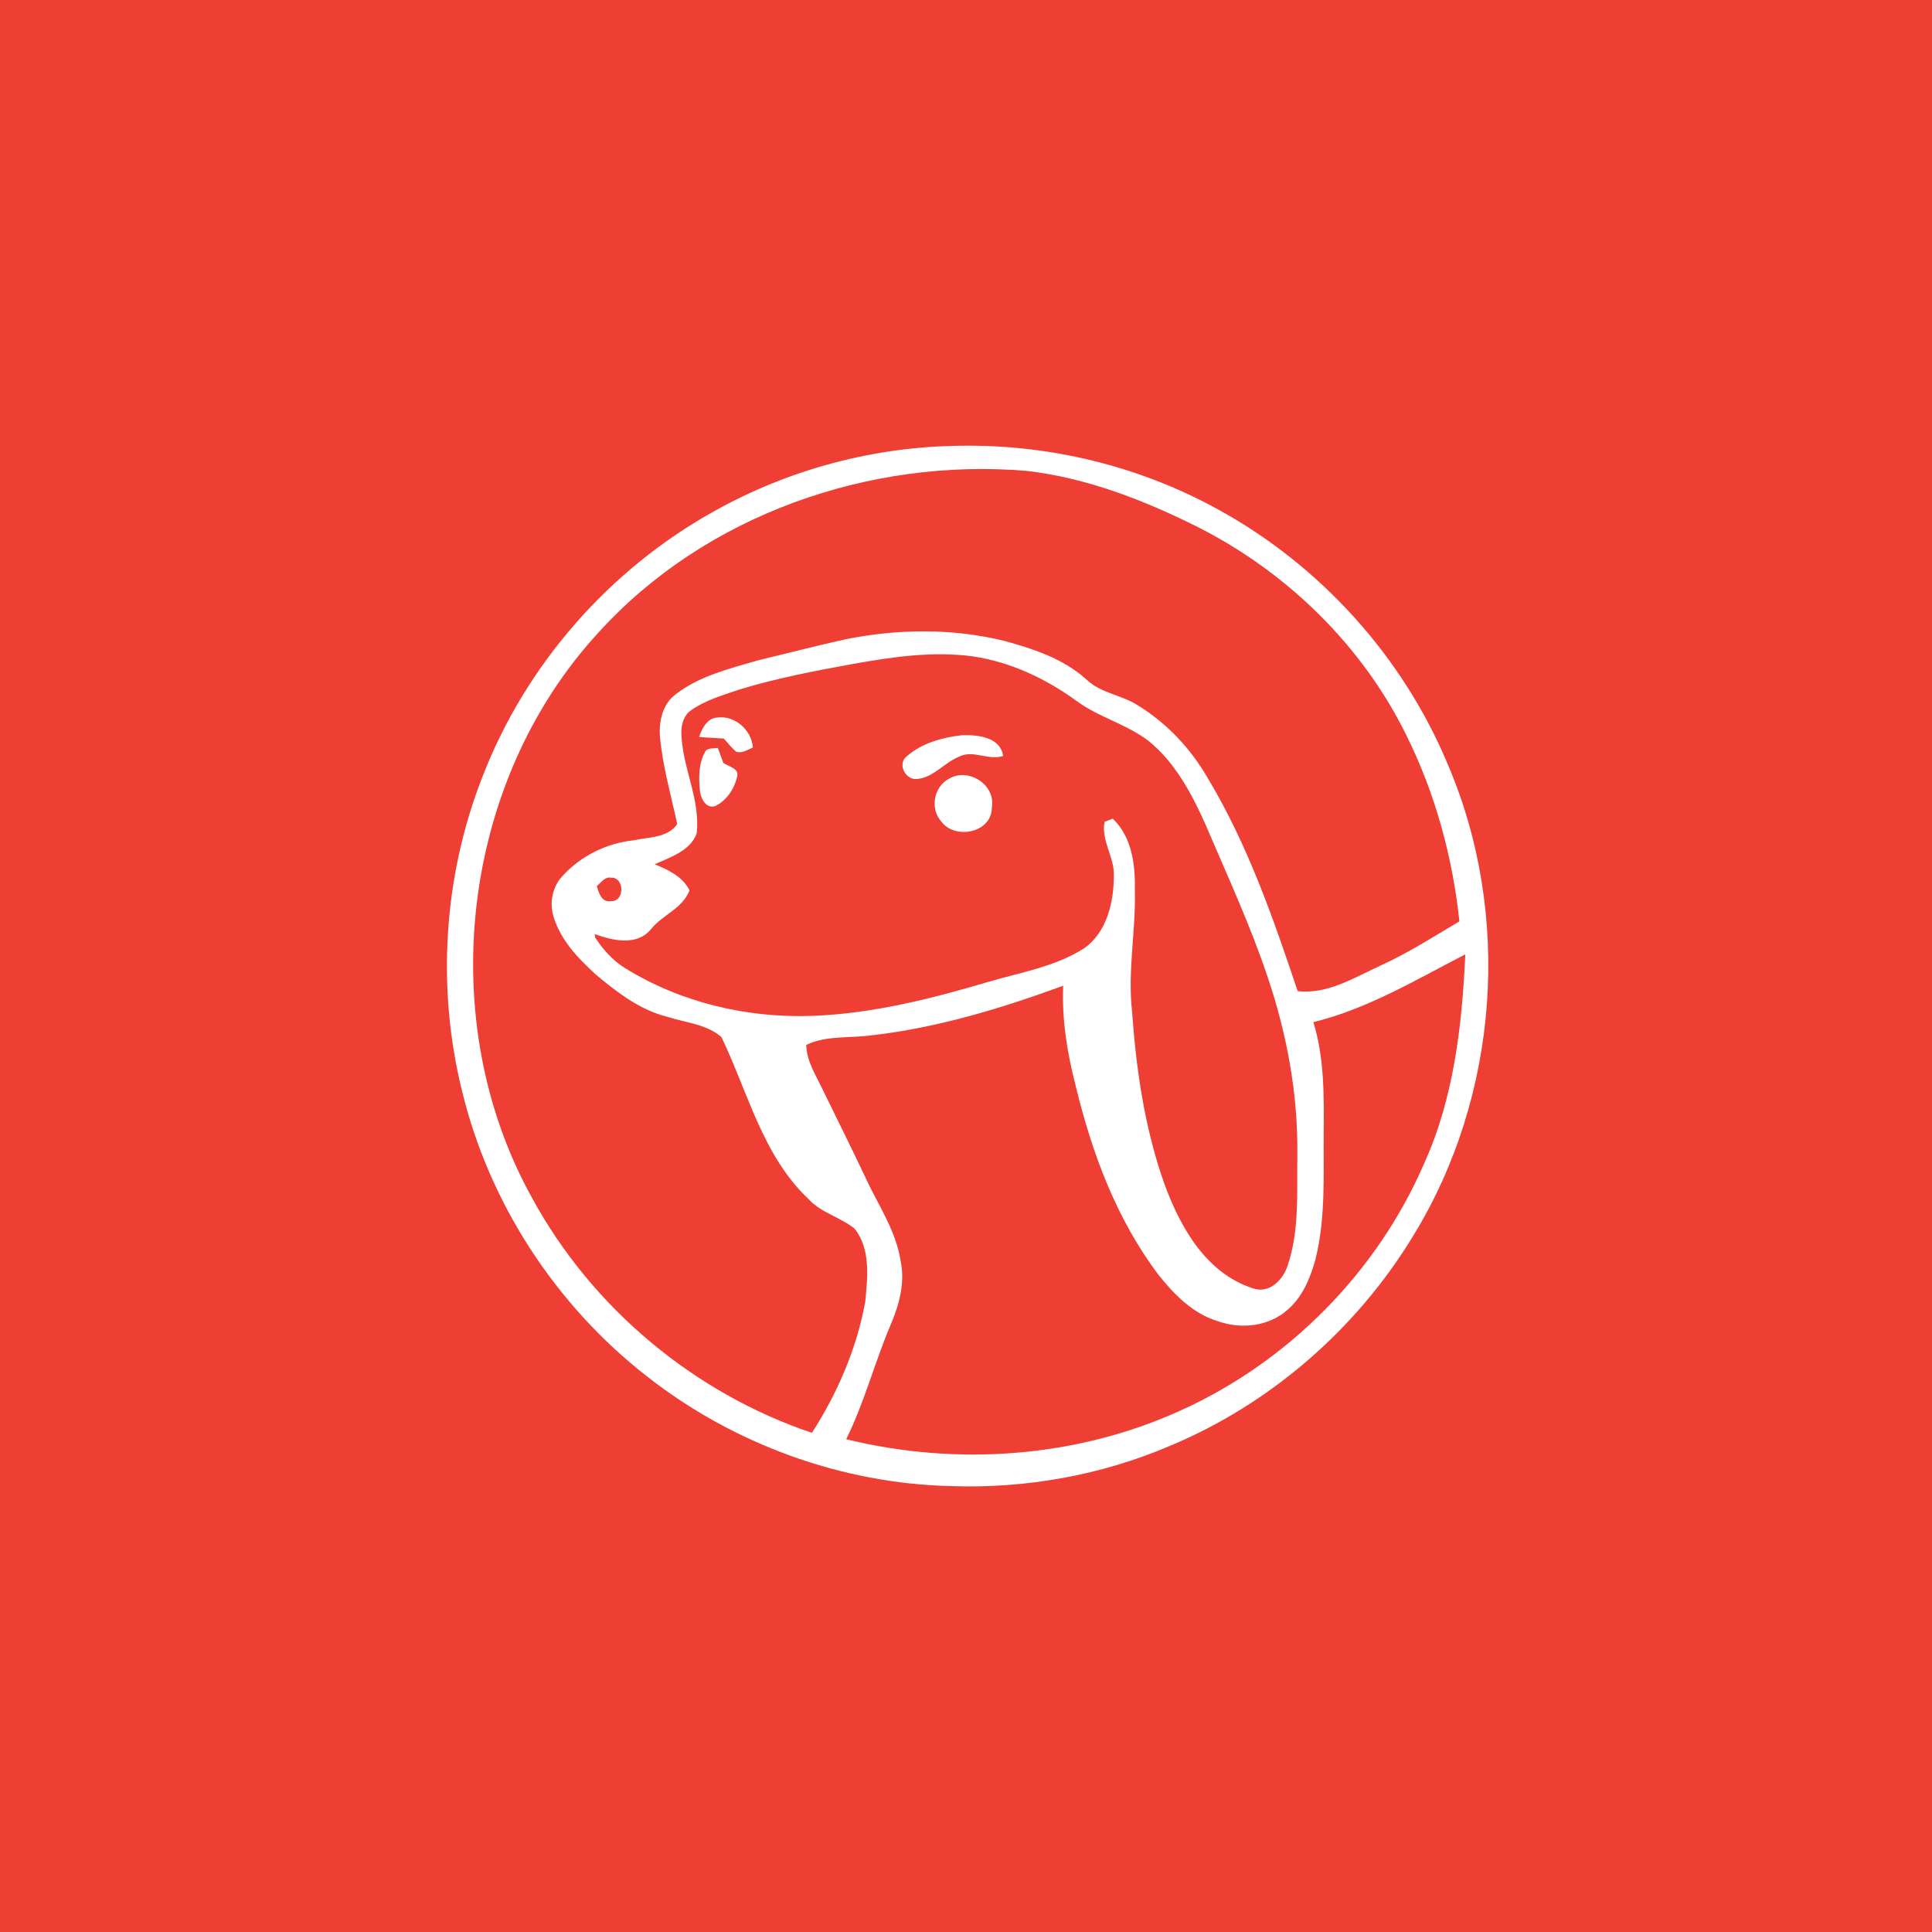 <?xml version="1.0" encoding="UTF-8" ?>
<!DOCTYPE svg PUBLIC "-//W3C//DTD SVG 1.1//EN" "http://www.w3.org/Graphics/SVG/1.1/DTD/svg11.dtd">
<svg width="512pt" height="512pt" viewBox="0 0 512 512" version="1.1" xmlns="http://www.w3.org/2000/svg">
<path fill="#ef3e34" opacity="1.00" d=" M 0.00 0.00 L 512.00 0.00 L 512.00 512.00 L 0.00 512.00 L 0.00 0.00 Z" />
<path fill="#ffffff" opacity="1.00" d=" M 254.68 118.13 C 278.40 117.76 302.20 123.61 322.97 135.10 C 349.96 149.94 371.78 174.05 383.65 202.50 C 400.80 242.46 397.25 290.49 374.49 327.55 C 359.53 352.17 336.72 372.03 310.11 383.14 C 291.85 390.97 271.83 394.53 252.00 393.83 C 222.91 393.16 194.20 382.64 171.34 364.66 C 147.22 345.83 129.59 318.78 122.42 289.01 C 115.66 261.64 117.54 232.19 127.82 205.94 C 139.27 176.20 161.51 150.83 189.38 135.41 C 209.24 124.30 231.92 118.30 254.68 118.13 Z" />
<path fill="#ef3e34" opacity="1.00" d=" M 158.61 167.62 C 186.90 136.41 230.53 121.25 272.14 124.80 C 288.05 126.64 303.19 132.56 317.43 139.67 C 341.14 151.67 361.12 171.15 372.82 195.09 C 380.40 210.42 384.95 227.19 386.76 244.17 C 379.87 248.23 373.13 252.60 365.81 255.90 C 358.89 259.07 351.84 263.56 343.89 262.66 C 337.40 243.23 330.58 223.66 319.96 206.03 C 315.42 198.20 309.00 191.43 301.24 186.74 C 297.00 184.11 291.65 183.67 287.95 180.10 C 281.90 174.61 273.95 171.98 266.22 169.86 C 252.38 166.43 237.78 166.63 223.85 169.46 C 216.03 171.21 208.27 173.22 200.48 175.10 C 193.08 177.28 185.25 179.18 179.05 184.01 C 175.58 186.58 174.57 191.18 174.90 195.27 C 175.62 203.12 177.83 210.72 179.47 218.40 C 176.92 222.08 171.90 221.81 167.99 222.68 C 160.82 223.41 153.98 226.79 149.11 232.09 C 146.45 234.93 145.54 239.11 146.67 242.83 C 148.51 249.05 153.14 253.94 157.84 258.21 C 163.47 262.94 169.54 267.64 176.82 269.46 C 181.64 271.03 187.22 271.38 191.18 274.83 C 198.20 289.39 202.09 306.27 214.25 317.75 C 217.61 321.42 222.67 322.55 226.46 325.59 C 230.79 331.04 229.93 338.56 229.29 345.03 C 227.03 357.39 221.95 369.18 215.16 379.72 C 183.94 369.19 156.95 346.65 141.15 317.73 C 114.82 270.68 122.02 207.31 158.61 167.62 Z" />
<path fill="#ef3e34" opacity="1.00" d=" M 225.93 175.97 C 236.48 174.09 247.28 172.49 257.98 173.97 C 267.88 175.47 277.16 179.86 285.22 185.70 C 291.17 190.13 298.64 191.90 304.50 196.45 C 311.49 202.16 315.81 210.34 319.44 218.43 C 325.19 231.91 331.37 245.23 336.02 259.15 C 341.08 274.22 344.00 290.08 343.81 306.01 C 343.66 315.79 344.42 325.90 341.26 335.32 C 340.04 339.19 336.33 343.00 331.94 341.39 C 319.52 337.33 312.69 325.08 308.50 313.53 C 303.33 298.88 301.09 283.39 300.00 267.95 C 298.81 257.30 301.01 246.69 300.75 236.02 C 300.89 229.32 300.03 221.81 294.88 216.95 C 294.34 217.16 293.25 217.58 292.71 217.79 C 291.77 222.74 295.27 226.98 295.18 231.88 C 295.21 238.94 293.40 247.03 287.28 251.32 C 279.68 256.18 270.60 257.66 262.09 260.15 C 246.79 264.70 231.14 268.65 215.12 269.22 C 197.84 269.81 180.27 265.66 165.55 256.50 C 162.30 254.47 159.75 251.57 157.68 248.39 C 157.66 248.18 157.63 247.76 157.62 247.54 C 162.30 249.25 168.69 250.75 172.40 246.38 C 175.45 242.46 180.86 240.85 182.73 235.96 C 180.91 232.29 177.10 230.52 173.50 229.04 C 177.61 227.17 182.89 225.53 184.62 220.92 C 185.69 211.72 180.67 203.16 180.57 194.04 C 180.55 191.85 181.28 189.45 183.19 188.19 C 186.95 185.55 191.43 184.28 195.72 182.80 C 205.60 179.76 215.77 177.82 225.93 175.97 Z" />
<path fill="#ffffff" opacity="1.00" d=" M 185.27 195.31 C 186.00 193.12 187.36 190.39 189.97 190.17 C 194.68 189.46 199.19 193.45 199.53 198.10 C 198.13 198.66 196.71 199.71 195.12 199.23 C 193.89 198.18 192.87 196.93 191.82 195.72 C 189.64 195.56 187.45 195.50 185.27 195.31 Z" />
<path fill="#ffffff" opacity="1.00" d=" M 240.33 200.40 C 244.32 196.93 249.73 195.42 254.89 194.84 C 259.00 194.71 265.08 195.24 265.85 200.33 C 261.90 201.67 257.81 198.52 254.00 200.60 C 250.16 202.20 247.33 206.08 243.00 206.44 C 239.97 206.78 237.68 202.40 240.33 200.40 Z" />
<path fill="#ffffff" opacity="1.00" d=" M 187.03 198.96 C 187.87 198.13 189.17 198.40 190.23 198.19 C 190.70 199.52 191.19 200.84 191.68 202.17 C 193.06 203.18 196.01 203.59 195.33 205.93 C 194.58 209.09 192.53 212.19 189.55 213.61 C 187.22 214.39 185.79 211.77 185.52 209.84 C 185.13 206.20 185.07 202.19 187.03 198.96 Z" />
<path fill="#ffffff" opacity="1.00" d=" M 251.40 206.42 C 256.56 203.25 263.94 207.95 262.85 214.03 C 262.83 220.78 252.92 222.67 249.34 217.57 C 246.43 214.21 247.51 208.52 251.40 206.42 Z" />
<path fill="#ef3e34" opacity="1.00" d=" M 158.15 234.80 C 159.31 233.95 160.25 232.25 161.94 232.60 C 165.56 232.42 165.62 239.06 161.85 238.81 C 159.43 239.21 158.69 236.62 158.15 234.80 Z" />
<path fill="#ef3e34" opacity="1.00" d=" M 348.06 270.88 C 362.46 267.35 375.26 259.63 388.32 252.91 C 387.46 271.78 385.28 291.00 377.39 308.38 C 364.91 337.19 341.37 360.98 312.74 373.85 C 285.22 386.35 253.51 388.58 224.25 381.41 C 229.12 371.61 231.81 360.93 236.11 350.89 C 238.36 345.61 239.91 339.70 238.64 333.98 C 237.48 326.68 233.41 320.36 230.20 313.84 C 226.19 305.26 221.92 296.80 217.79 288.28 C 216.04 284.64 213.74 281.08 213.67 276.90 C 219.01 274.36 225.26 275.16 231.00 274.37 C 248.42 272.38 265.33 267.24 281.75 261.23 C 281.38 270.19 282.82 279.11 285.07 287.76 C 289.36 305.58 295.93 323.22 307.09 337.94 C 311.26 343.17 316.27 348.23 322.87 350.17 C 328.91 352.30 336.21 351.53 341.11 347.19 C 345.15 343.80 347.23 338.74 348.60 333.79 C 351.36 322.75 350.70 311.29 350.80 300.02 C 350.87 290.26 350.96 280.31 348.06 270.88 Z" />
</svg>
